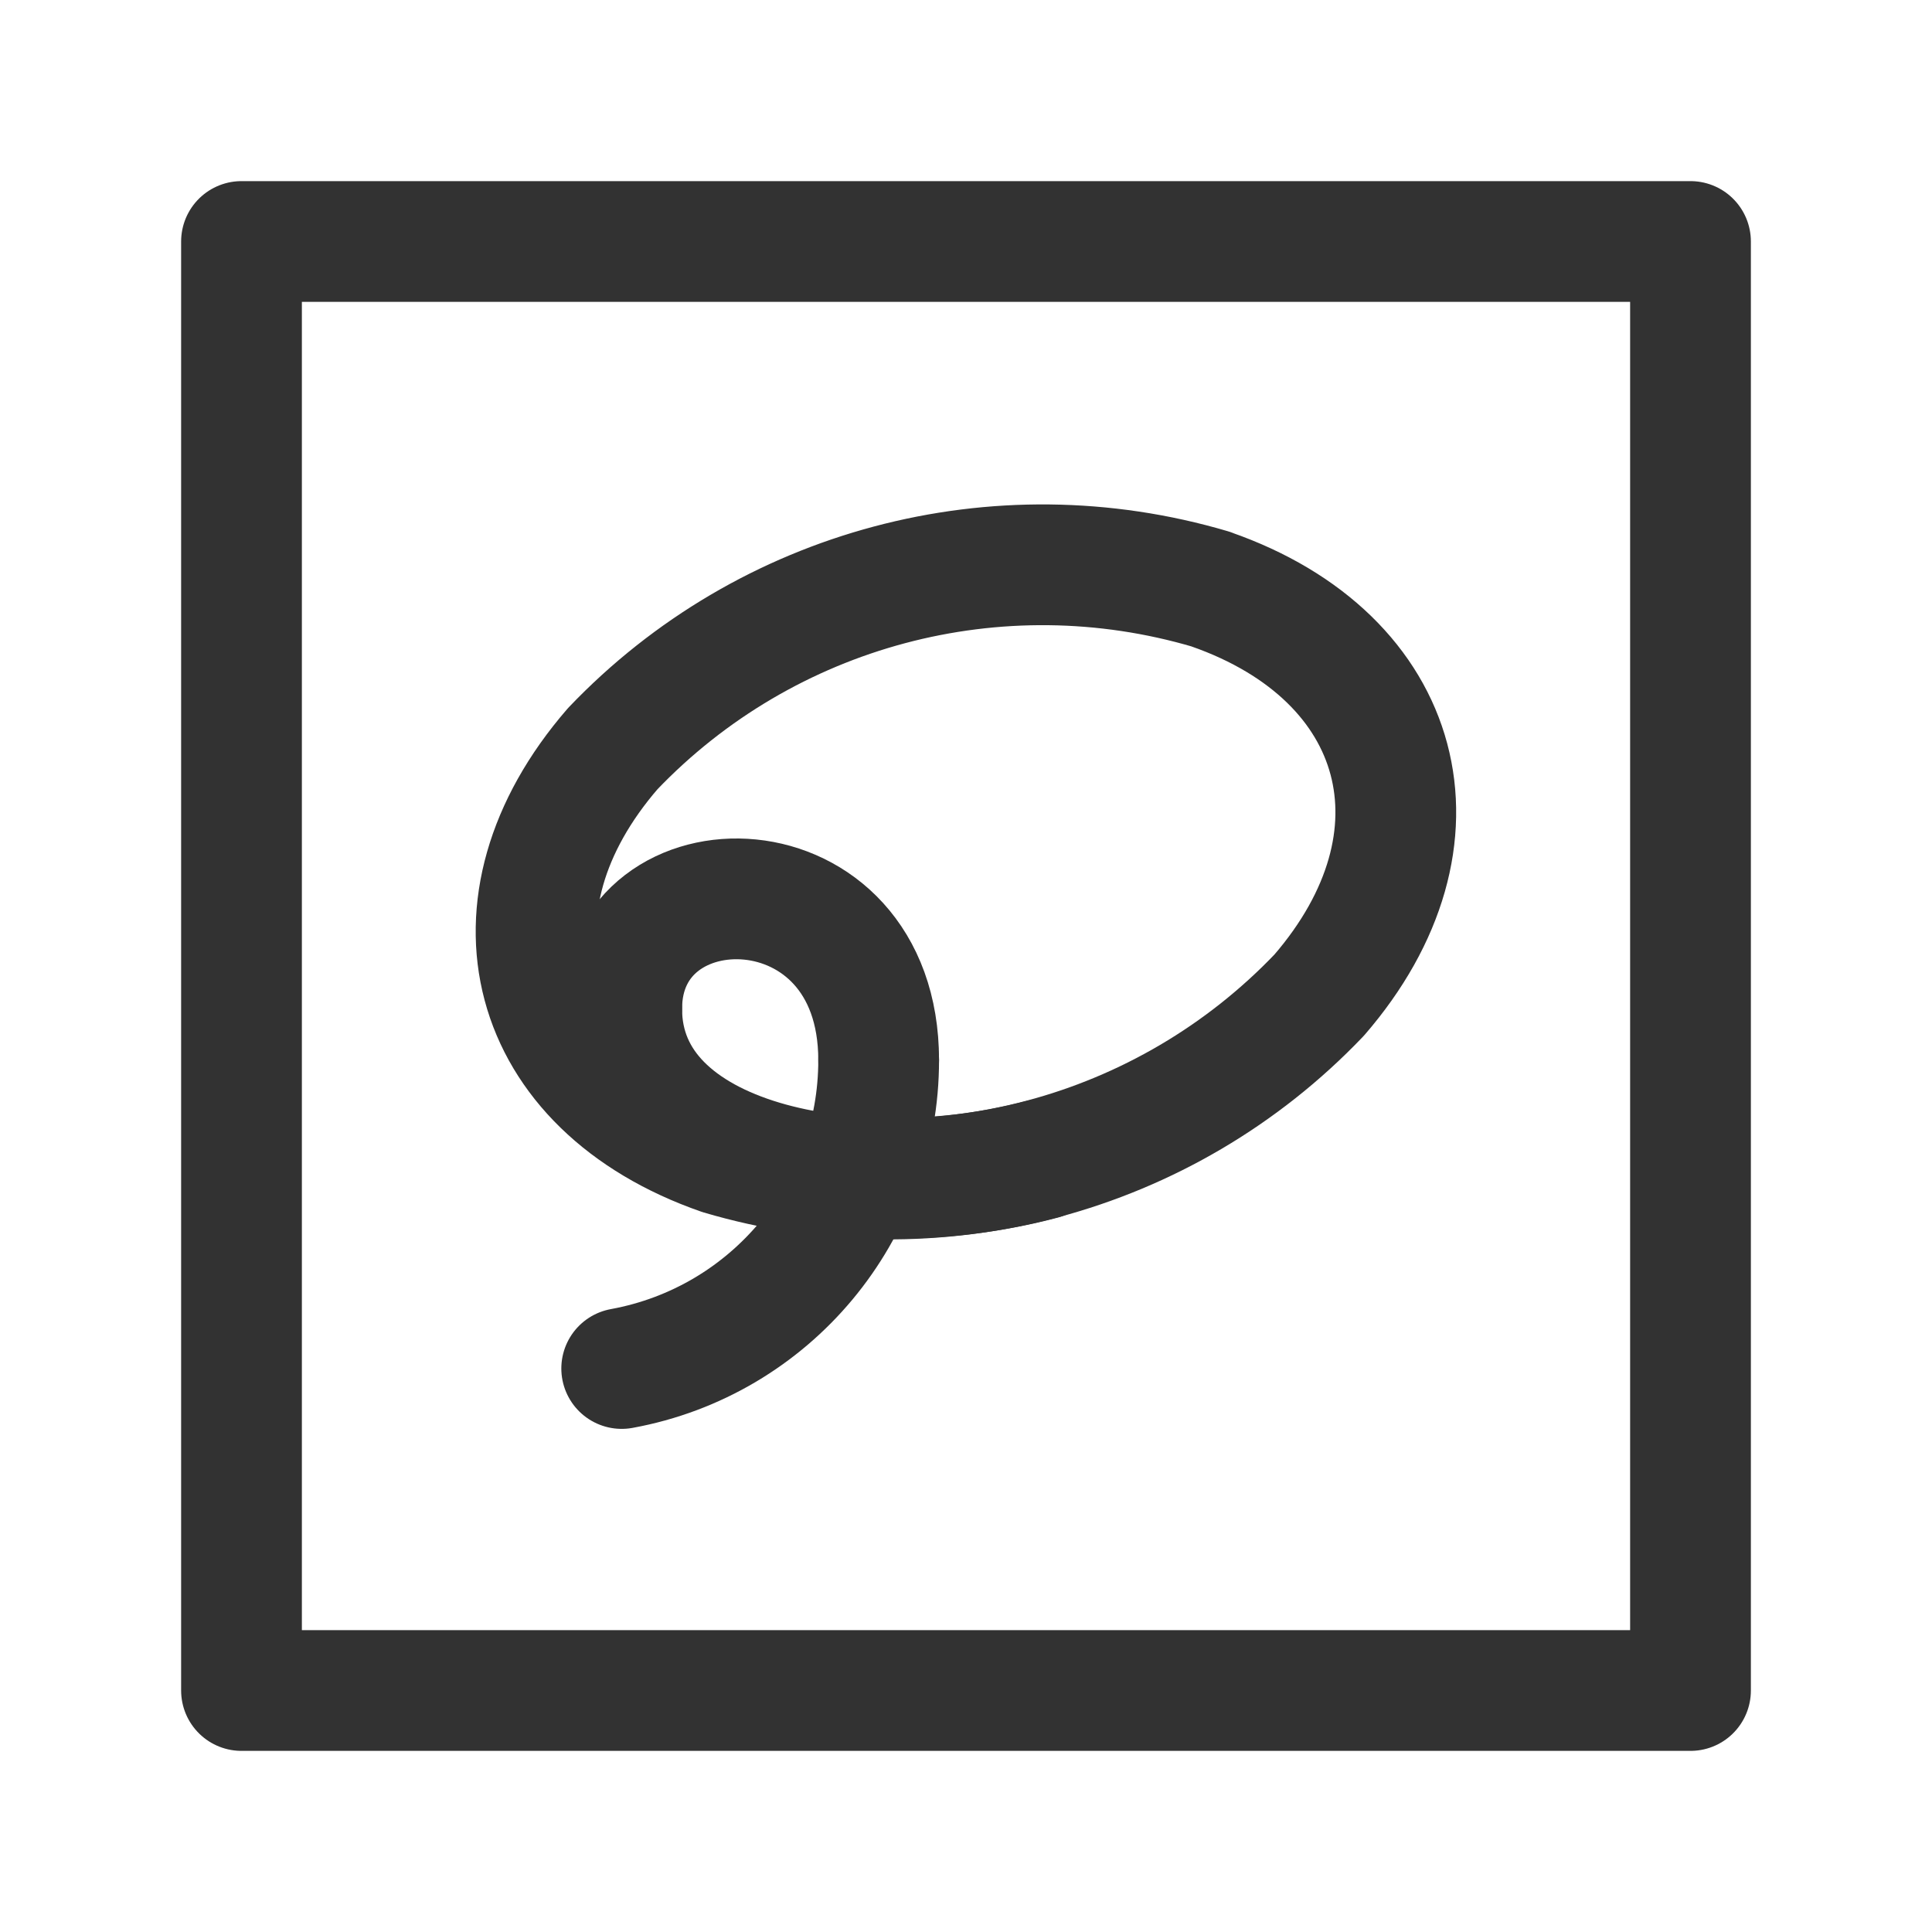 <?xml version="1.0" encoding="UTF-8"?><svg version="1.1" viewBox="0 0 24 24" xmlns="http://www.w3.org/2000/svg" xmlns:xlink="http://www.w3.org/1999/xlink"><g stroke-linecap="round" stroke-width="1.5" stroke="#323232" fill="none" stroke-linejoin="round"><path d="M15.042 7.32c2.423.845 3.025 3.1 1.345 5.042l5.81107e-07-6.0861e-07c-1.91 2.001-4.778 2.765-7.431 1.981 -2.423-.843-3.025-3.103-1.344-5.043l3.93549e-08-4.12139e-08c1.91-2 4.778-2.765 7.43-1.981"></path><path d="M12.95 14.4c-2.315.617-5.227.049-5.227-1.866"></path><path d="M10.915 13.169l8.44421e-09 9.96945e-06c.002 1.881-1.342 3.493-3.192 3.831"></path><path d="M7.723 12.531c0-1.915 3.192-1.915 3.192.638"></path><rect width="18" height="18" x="3" y="3" rx="2.761" ry="0"></rect></g><rect width="24" height="24" fill="none"></rect></svg>